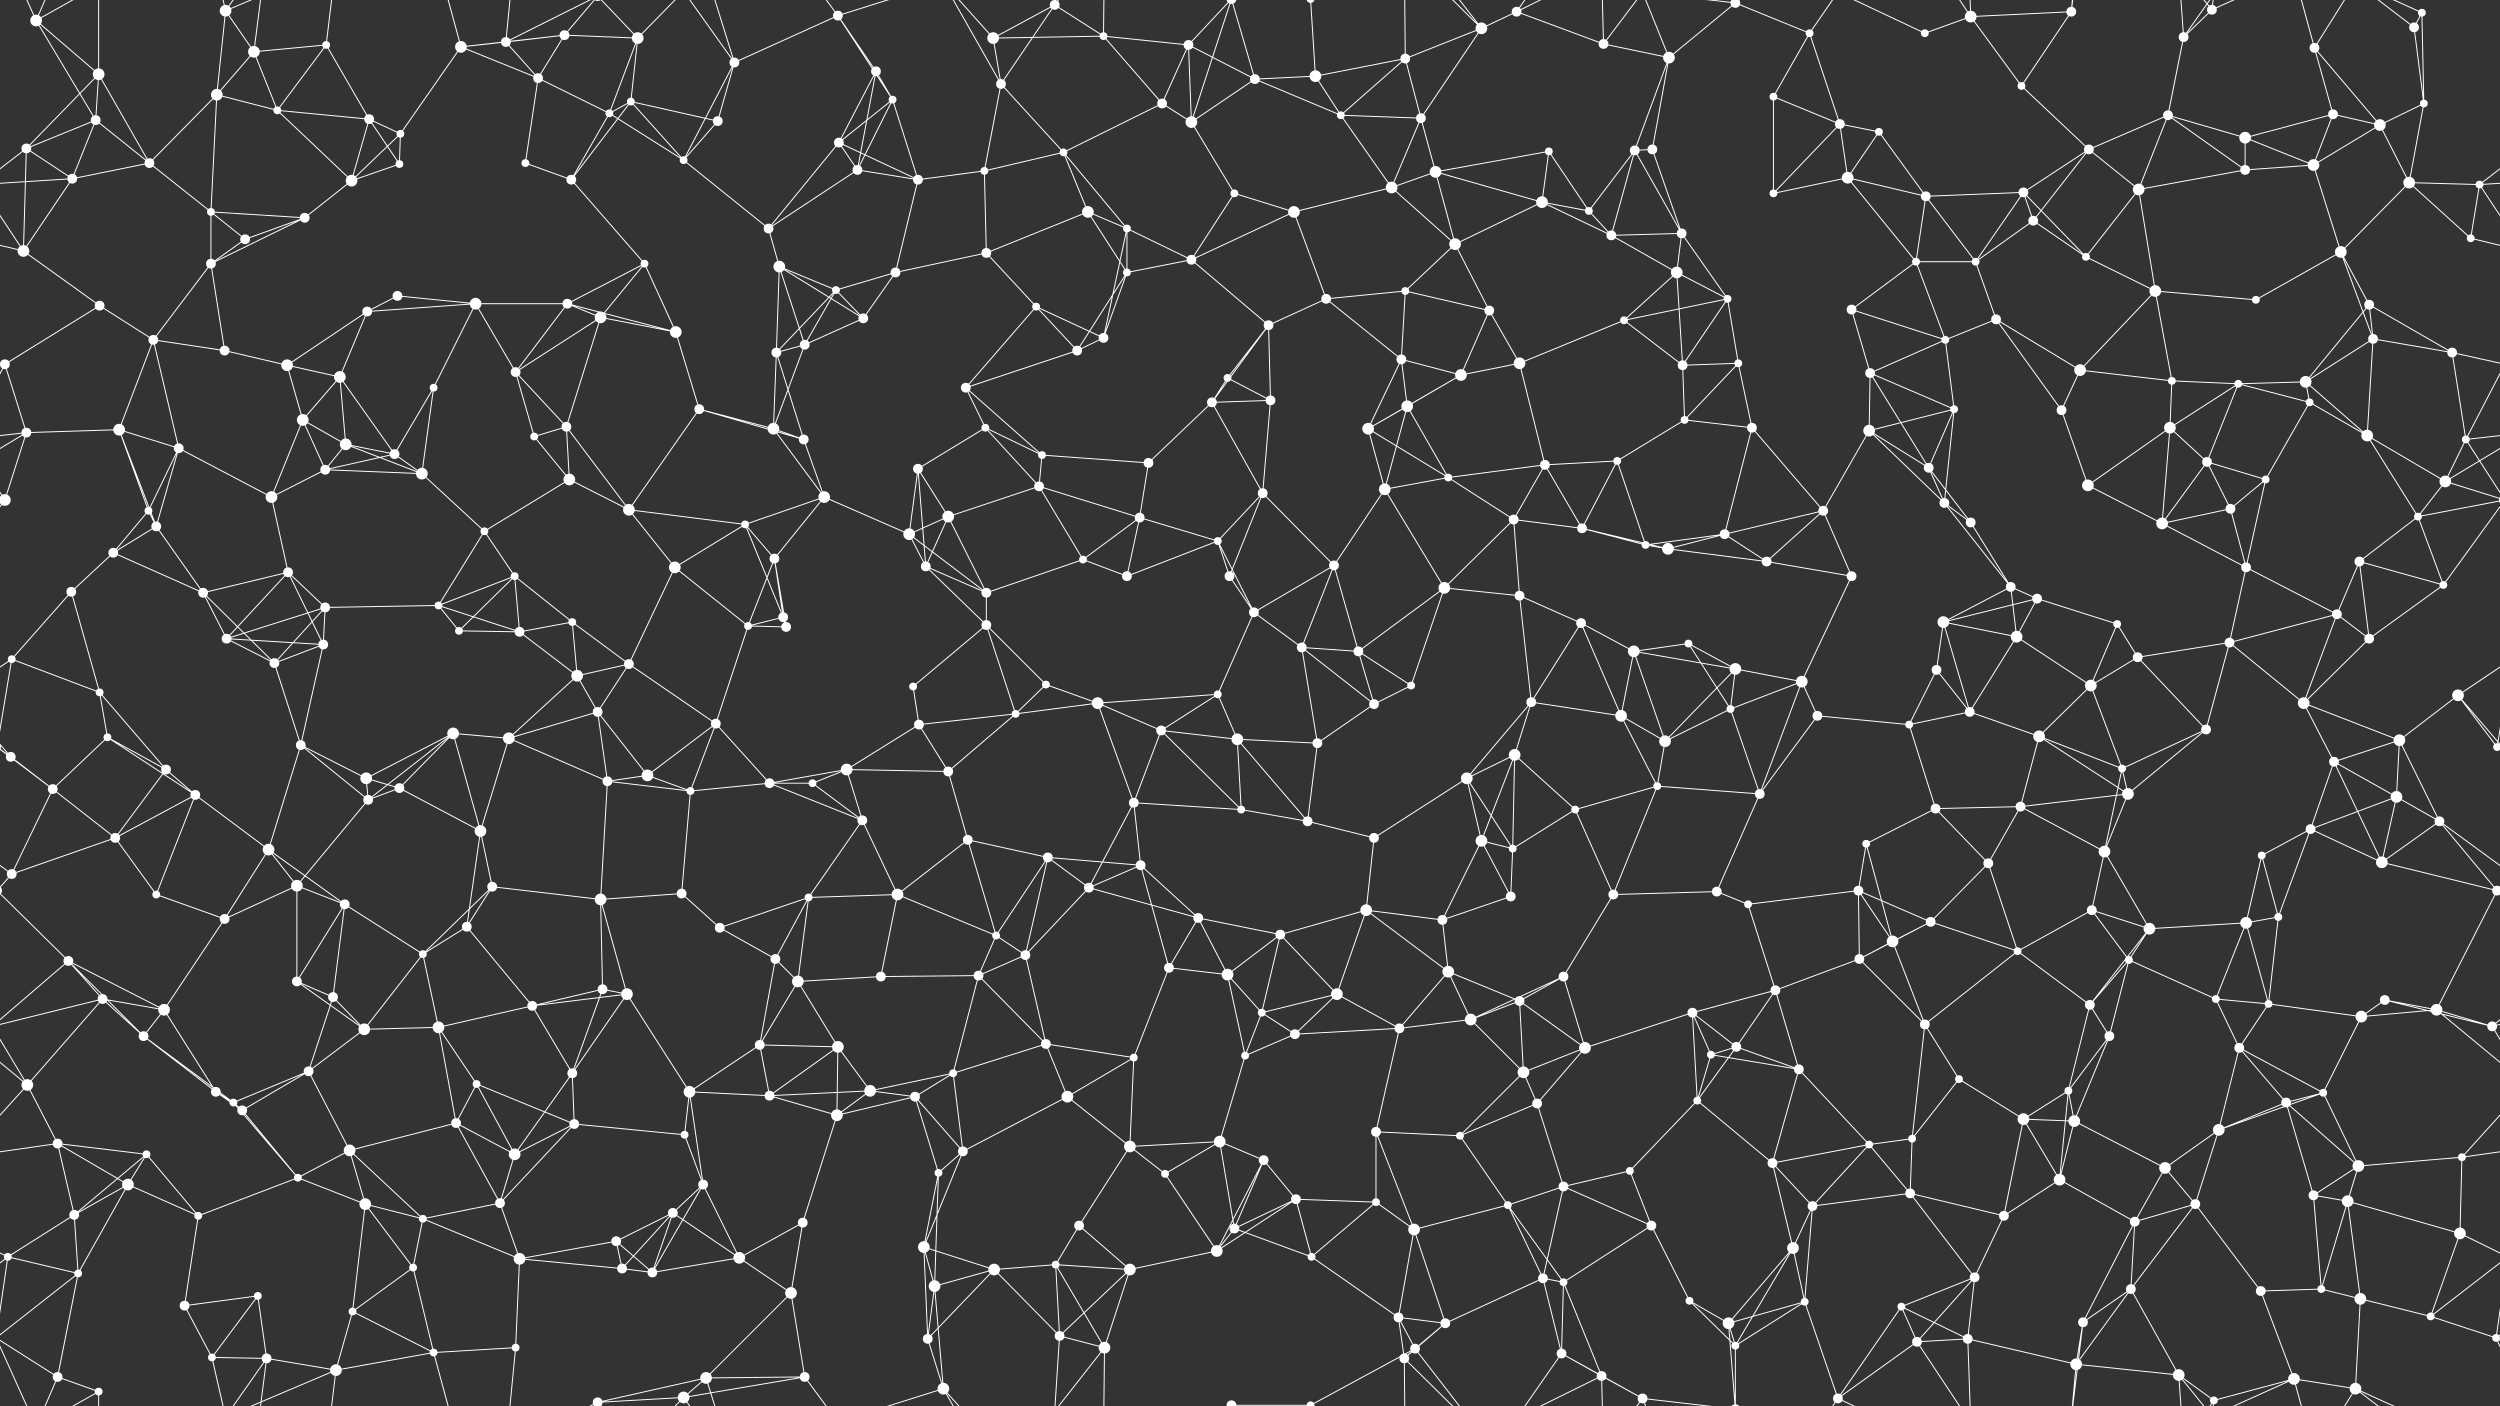 <svg xmlns="http://www.w3.org/2000/svg" width="2560" height="1440" fill="#fff"><rect width="100%" height="100%" fill="#333333" stroke="none"/><circle cx="37" cy="21" r="6"/><circle cx="101" cy="76" r="6"/><circle cx="231" cy="11" r="6"/><circle cx="260" cy="53" r="6"/><circle cx="334" cy="46" r="4"/><circle cx="472" cy="48" r="6"/><circle cx="518" cy="43" r="5"/><circle cx="578" cy="36" r="5"/><circle cx="653" cy="39" r="6"/><circle cx="752" cy="64" r="5"/><circle cx="858" cy="16" r="5"/><circle cx="897" cy="73" r="5"/><circle cx="1017" cy="39" r="6"/><circle cx="1080" cy="5" r="5"/><circle cx="1130" cy="37" r="4"/><circle cx="1217" cy="46" r="5"/><circle cx="1347" cy="78" r="6"/><circle cx="1439" cy="60" r="5"/><circle cx="1517" cy="29" r="6"/><circle cx="1553" cy="12" r="5"/><circle cx="1642" cy="45" r="5"/><circle cx="1709" cy="59" r="6"/><circle cx="1777" cy="3" r="5"/><circle cx="1777" cy="1443" r="5"/><circle cx="1853" cy="34" r="4"/><circle cx="1971" cy="34" r="4"/><circle cx="2018" cy="17" r="6"/><circle cx="2121" cy="12" r="5"/><circle cx="2236" cy="38" r="5"/><circle cx="2265" cy="10" r="5"/><circle cx="2370" cy="49" r="5"/><circle cx="2472" cy="28" r="5"/><circle cx="2480" cy="13" r="4"/><circle cx="27" cy="152" r="5"/><circle cx="98" cy="123" r="5"/><circle cx="222" cy="97" r="6"/><circle cx="284" cy="113" r="4"/><circle cx="378" cy="122" r="5"/><circle cx="410" cy="137" r="4"/><circle cx="551" cy="80" r="5"/><circle cx="624" cy="116" r="4"/><circle cx="646" cy="104" r="4"/><circle cx="735" cy="124" r="5"/><circle cx="859" cy="146" r="5"/><circle cx="914" cy="102" r="4"/><circle cx="1025" cy="86" r="5"/><circle cx="1089" cy="156" r="4"/><circle cx="1190" cy="106" r="5"/><circle cx="1220" cy="125" r="6"/><circle cx="1285" cy="81" r="5"/><circle cx="1373" cy="118" r="4"/><circle cx="1455" cy="121" r="5"/><circle cx="1586" cy="155" r="4"/><circle cx="1674" cy="154" r="5"/><circle cx="1692" cy="153" r="5"/><circle cx="1816" cy="99" r="4"/><circle cx="1884" cy="127" r="5"/><circle cx="1924" cy="135" r="4"/><circle cx="2070" cy="88" r="4"/><circle cx="2139" cy="153" r="5"/><circle cx="2220" cy="118" r="5"/><circle cx="2299" cy="141" r="6"/><circle cx="2389" cy="117" r="5"/><circle cx="2437" cy="128" r="6"/><circle cx="2482" cy="106" r="4"/><circle cx="74" cy="183" r="5"/><circle cx="153" cy="167" r="5"/><circle cx="216" cy="217" r="4"/><circle cx="312" cy="223" r="5"/><circle cx="360" cy="185" r="6"/><circle cx="409" cy="168" r="4"/><circle cx="538" cy="167" r="4"/><circle cx="585" cy="184" r="5"/><circle cx="700" cy="164" r="4"/><circle cx="787" cy="234" r="5"/><circle cx="878" cy="174" r="5"/><circle cx="940" cy="184" r="5"/><circle cx="1008" cy="175" r="4"/><circle cx="1114" cy="217" r="6"/><circle cx="1154" cy="234" r="4"/><circle cx="1264" cy="198" r="4"/><circle cx="1325" cy="217" r="6"/><circle cx="1425" cy="192" r="6"/><circle cx="1470" cy="176" r="6"/><circle cx="1579" cy="207" r="6"/><circle cx="1627" cy="216" r="4"/><circle cx="1722" cy="239" r="5"/><circle cx="1816" cy="198" r="4"/><circle cx="1892" cy="182" r="6"/><circle cx="1972" cy="201" r="5"/><circle cx="2072" cy="197" r="5"/><circle cx="2082" cy="226" r="5"/><circle cx="2190" cy="194" r="6"/><circle cx="2299" cy="174" r="5"/><circle cx="2369" cy="169" r="6"/><circle cx="2467" cy="187" r="6"/><circle cx="2539" cy="189" r="4"/><circle cx="24" cy="257" r="6"/><circle cx="102" cy="313" r="5"/><circle cx="216" cy="270" r="5"/><circle cx="251" cy="245" r="5"/><circle cx="376" cy="319" r="5"/><circle cx="407" cy="303" r="5"/><circle cx="487" cy="311" r="6"/><circle cx="581" cy="311" r="5"/><circle cx="660" cy="270" r="4"/><circle cx="798" cy="273" r="6"/><circle cx="856" cy="297" r="4"/><circle cx="917" cy="279" r="5"/><circle cx="1010" cy="259" r="5"/><circle cx="1061" cy="314" r="4"/><circle cx="1154" cy="279" r="4"/><circle cx="1220" cy="266" r="5"/><circle cx="1358" cy="306" r="5"/><circle cx="1439" cy="298" r="4"/><circle cx="1490" cy="250" r="6"/><circle cx="1525" cy="318" r="5"/><circle cx="1650" cy="241" r="5"/><circle cx="1717" cy="279" r="6"/><circle cx="1769" cy="306" r="4"/><circle cx="1896" cy="317" r="5"/><circle cx="1962" cy="268" r="4"/><circle cx="2023" cy="268" r="4"/><circle cx="2136" cy="263" r="4"/><circle cx="2207" cy="298" r="6"/><circle cx="2310" cy="307" r="4"/><circle cx="2397" cy="258" r="6"/><circle cx="2426" cy="312" r="5"/><circle cx="2530" cy="244" r="4"/><circle cx="5" cy="373" r="5"/><circle cx="157" cy="348" r="5"/><circle cx="230" cy="359" r="5"/><circle cx="294" cy="374" r="6"/><circle cx="348" cy="386" r="6"/><circle cx="444" cy="397" r="4"/><circle cx="528" cy="381" r="5"/><circle cx="615" cy="325" r="6"/><circle cx="692" cy="340" r="6"/><circle cx="795" cy="361" r="5"/><circle cx="824" cy="353" r="5"/><circle cx="884" cy="326" r="5"/><circle cx="989" cy="397" r="5"/><circle cx="1103" cy="359" r="5"/><circle cx="1130" cy="346" r="5"/><circle cx="1257" cy="387" r="4"/><circle cx="1299" cy="333" r="5"/><circle cx="1435" cy="368" r="5"/><circle cx="1496" cy="384" r="6"/><circle cx="1556" cy="372" r="6"/><circle cx="1663" cy="328" r="4"/><circle cx="1723" cy="374" r="5"/><circle cx="1780" cy="372" r="4"/><circle cx="1915" cy="382" r="5"/><circle cx="1992" cy="348" r="4"/><circle cx="2044" cy="327" r="5"/><circle cx="2130" cy="379" r="6"/><circle cx="2224" cy="390" r="4"/><circle cx="2292" cy="393" r="4"/><circle cx="2361" cy="391" r="6"/><circle cx="2430" cy="347" r="5"/><circle cx="2511" cy="361" r="5"/><circle cx="27" cy="443" r="5"/><circle cx="122" cy="440" r="6"/><circle cx="183" cy="459" r="5"/><circle cx="310" cy="430" r="6"/><circle cx="354" cy="455" r="6"/><circle cx="404" cy="465" r="5"/><circle cx="547" cy="447" r="4"/><circle cx="580" cy="437" r="5"/><circle cx="716" cy="419" r="5"/><circle cx="792" cy="439" r="6"/><circle cx="823" cy="450" r="5"/><circle cx="940" cy="480" r="5"/><circle cx="1009" cy="438" r="4"/><circle cx="1067" cy="466" r="4"/><circle cx="1176" cy="474" r="5"/><circle cx="1241" cy="412" r="5"/><circle cx="1301" cy="410" r="5"/><circle cx="1401" cy="439" r="6"/><circle cx="1441" cy="416" r="6"/><circle cx="1582" cy="476" r="5"/><circle cx="1656" cy="472" r="4"/><circle cx="1725" cy="430" r="4"/><circle cx="1794" cy="438" r="5"/><circle cx="1914" cy="441" r="6"/><circle cx="1975" cy="479" r="5"/><circle cx="2001" cy="419" r="4"/><circle cx="2111" cy="420" r="5"/><circle cx="2222" cy="438" r="6"/><circle cx="2260" cy="473" r="5"/><circle cx="2365" cy="412" r="4"/><circle cx="2424" cy="446" r="6"/><circle cx="2525" cy="450" r="4"/><circle cx="5" cy="512" r="6"/><circle cx="2565" cy="512" r="6"/><circle cx="152" cy="523" r="4"/><circle cx="160" cy="539" r="5"/><circle cx="278" cy="509" r="6"/><circle cx="333" cy="481" r="5"/><circle cx="432" cy="485" r="6"/><circle cx="496" cy="544" r="4"/><circle cx="583" cy="491" r="6"/><circle cx="644" cy="522" r="6"/><circle cx="763" cy="537" r="4"/><circle cx="844" cy="509" r="6"/><circle cx="931" cy="547" r="6"/><circle cx="971" cy="529" r="6"/><circle cx="1064" cy="498" r="5"/><circle cx="1167" cy="530" r="5"/><circle cx="1247" cy="554" r="4"/><circle cx="1293" cy="505" r="5"/><circle cx="1418" cy="501" r="6"/><circle cx="1483" cy="489" r="4"/><circle cx="1550" cy="532" r="5"/><circle cx="1620" cy="541" r="5"/><circle cx="1685" cy="558" r="4"/><circle cx="1766" cy="547" r="5"/><circle cx="1867" cy="523" r="5"/><circle cx="1991" cy="515" r="5"/><circle cx="2018" cy="535" r="5"/><circle cx="2138" cy="497" r="6"/><circle cx="2214" cy="536" r="6"/><circle cx="2284" cy="521" r="5"/><circle cx="2320" cy="491" r="4"/><circle cx="2476" cy="529" r="4"/><circle cx="2504" cy="493" r="6"/><circle cx="73" cy="606" r="5"/><circle cx="116" cy="566" r="5"/><circle cx="208" cy="607" r="5"/><circle cx="295" cy="586" r="5"/><circle cx="333" cy="622" r="5"/><circle cx="449" cy="620" r="4"/><circle cx="527" cy="590" r="4"/><circle cx="586" cy="637" r="4"/><circle cx="691" cy="581" r="6"/><circle cx="793" cy="572" r="5"/><circle cx="802" cy="632" r="5"/><circle cx="948" cy="580" r="5"/><circle cx="1010" cy="607" r="5"/><circle cx="1109" cy="573" r="4"/><circle cx="1154" cy="590" r="5"/><circle cx="1259" cy="590" r="5"/><circle cx="1284" cy="627" r="5"/><circle cx="1366" cy="579" r="5"/><circle cx="1479" cy="602" r="6"/><circle cx="1556" cy="610" r="5"/><circle cx="1619" cy="638" r="5"/><circle cx="1708" cy="562" r="6"/><circle cx="1809" cy="575" r="5"/><circle cx="1896" cy="590" r="5"/><circle cx="1990" cy="637" r="6"/><circle cx="2059" cy="601" r="5"/><circle cx="2086" cy="613" r="5"/><circle cx="2168" cy="639" r="4"/><circle cx="2300" cy="581" r="5"/><circle cx="2393" cy="629" r="5"/><circle cx="2416" cy="575" r="5"/><circle cx="2502" cy="599" r="4"/><circle cx="12" cy="675" r="4"/><circle cx="102" cy="709" r="4"/><circle cx="232" cy="654" r="5"/><circle cx="281" cy="679" r="5"/><circle cx="331" cy="660" r="5"/><circle cx="470" cy="646" r="4"/><circle cx="532" cy="647" r="5"/><circle cx="591" cy="692" r="6"/><circle cx="644" cy="680" r="5"/><circle cx="766" cy="641" r="4"/><circle cx="805" cy="642" r="5"/><circle cx="935" cy="703" r="4"/><circle cx="1010" cy="640" r="5"/><circle cx="1071" cy="701" r="4"/><circle cx="1124" cy="720" r="6"/><circle cx="1247" cy="711" r="4"/><circle cx="1333" cy="663" r="5"/><circle cx="1391" cy="667" r="5"/><circle cx="1445" cy="702" r="4"/><circle cx="1568" cy="719" r="5"/><circle cx="1673" cy="667" r="6"/><circle cx="1729" cy="659" r="4"/><circle cx="1777" cy="685" r="6"/><circle cx="1845" cy="698" r="6"/><circle cx="1983" cy="686" r="5"/><circle cx="2065" cy="652" r="6"/><circle cx="2141" cy="702" r="6"/><circle cx="2189" cy="673" r="5"/><circle cx="2283" cy="658" r="5"/><circle cx="2359" cy="720" r="6"/><circle cx="2426" cy="654" r="5"/><circle cx="2517" cy="712" r="6"/><circle cx="11" cy="775" r="5"/><circle cx="110" cy="755" r="4"/><circle cx="170" cy="788" r="5"/><circle cx="308" cy="763" r="5"/><circle cx="375" cy="797" r="6"/><circle cx="464" cy="751" r="6"/><circle cx="521" cy="756" r="6"/><circle cx="612" cy="729" r="5"/><circle cx="663" cy="794" r="6"/><circle cx="733" cy="741" r="5"/><circle cx="867" cy="788" r="6"/><circle cx="941" cy="742" r="5"/><circle cx="971" cy="790" r="5"/><circle cx="1040" cy="731" r="4"/><circle cx="1189" cy="748" r="5"/><circle cx="1267" cy="757" r="6"/><circle cx="1349" cy="761" r="5"/><circle cx="1407" cy="721" r="5"/><circle cx="1502" cy="797" r="6"/><circle cx="1551" cy="773" r="6"/><circle cx="1660" cy="733" r="6"/><circle cx="1705" cy="759" r="6"/><circle cx="1772" cy="726" r="4"/><circle cx="1861" cy="733" r="5"/><circle cx="1955" cy="742" r="4"/><circle cx="2017" cy="729" r="5"/><circle cx="2088" cy="754" r="6"/><circle cx="2173" cy="787" r="4"/><circle cx="2259" cy="747" r="5"/><circle cx="2390" cy="780" r="5"/><circle cx="2457" cy="758" r="6"/><circle cx="2557" cy="765" r="4"/><circle cx="-3" cy="765" r="4"/><circle cx="54" cy="808" r="5"/><circle cx="118" cy="858" r="5"/><circle cx="200" cy="814" r="5"/><circle cx="275" cy="870" r="6"/><circle cx="377" cy="819" r="5"/><circle cx="409" cy="807" r="5"/><circle cx="492" cy="851" r="6"/><circle cx="622" cy="800" r="5"/><circle cx="707" cy="810" r="4"/><circle cx="788" cy="802" r="5"/><circle cx="832" cy="802" r="4"/><circle cx="883" cy="840" r="5"/><circle cx="991" cy="860" r="5"/><circle cx="1073" cy="878" r="5"/><circle cx="1161" cy="822" r="5"/><circle cx="1271" cy="829" r="4"/><circle cx="1339" cy="841" r="5"/><circle cx="1407" cy="858" r="5"/><circle cx="1517" cy="861" r="6"/><circle cx="1549" cy="869" r="4"/><circle cx="1613" cy="829" r="4"/><circle cx="1697" cy="805" r="4"/><circle cx="1802" cy="813" r="5"/><circle cx="1911" cy="864" r="4"/><circle cx="1982" cy="828" r="5"/><circle cx="2069" cy="826" r="5"/><circle cx="2155" cy="872" r="6"/><circle cx="2179" cy="813" r="6"/><circle cx="2316" cy="876" r="4"/><circle cx="2366" cy="849" r="5"/><circle cx="2454" cy="816" r="6"/><circle cx="2498" cy="841" r="5"/><circle cx="12" cy="895" r="5"/><circle cx="160" cy="916" r="4"/><circle cx="230" cy="941" r="5"/><circle cx="304" cy="907" r="6"/><circle cx="353" cy="926" r="5"/><circle cx="478" cy="949" r="5"/><circle cx="504" cy="908" r="5"/><circle cx="615" cy="921" r="6"/><circle cx="698" cy="915" r="5"/><circle cx="737" cy="950" r="5"/><circle cx="828" cy="919" r="4"/><circle cx="919" cy="916" r="6"/><circle cx="1020" cy="958" r="4"/><circle cx="1115" cy="909" r="5"/><circle cx="1168" cy="886" r="5"/><circle cx="1227" cy="940" r="5"/><circle cx="1311" cy="957" r="5"/><circle cx="1399" cy="932" r="6"/><circle cx="1477" cy="942" r="5"/><circle cx="1547" cy="918" r="5"/><circle cx="1652" cy="916" r="5"/><circle cx="1758" cy="913" r="5"/><circle cx="1790" cy="926" r="4"/><circle cx="1903" cy="912" r="5"/><circle cx="1977" cy="944" r="5"/><circle cx="2036" cy="884" r="5"/><circle cx="2142" cy="932" r="5"/><circle cx="2201" cy="951" r="6"/><circle cx="2300" cy="945" r="6"/><circle cx="2333" cy="939" r="4"/><circle cx="2439" cy="883" r="6"/><circle cx="2557" cy="912" r="5"/><circle cx="-3" cy="912" r="5"/><circle cx="70" cy="984" r="5"/><circle cx="105" cy="1023" r="5"/><circle cx="168" cy="1034" r="6"/><circle cx="304" cy="1005" r="5"/><circle cx="341" cy="1021" r="5"/><circle cx="433" cy="977" r="4"/><circle cx="545" cy="1030" r="5"/><circle cx="617" cy="1013" r="5"/><circle cx="642" cy="1018" r="6"/><circle cx="794" cy="982" r="5"/><circle cx="817" cy="1005" r="6"/><circle cx="902" cy="1000" r="5"/><circle cx="1002" cy="999" r="5"/><circle cx="1050" cy="978" r="5"/><circle cx="1197" cy="991" r="5"/><circle cx="1257" cy="998" r="6"/><circle cx="1292" cy="1037" r="4"/><circle cx="1369" cy="1018" r="6"/><circle cx="1483" cy="995" r="6"/><circle cx="1556" cy="1025" r="5"/><circle cx="1601" cy="1000" r="5"/><circle cx="1733" cy="1037" r="5"/><circle cx="1818" cy="1014" r="5"/><circle cx="1904" cy="982" r="5"/><circle cx="1938" cy="964" r="6"/><circle cx="2066" cy="974" r="4"/><circle cx="2140" cy="1029" r="5"/><circle cx="2180" cy="983" r="4"/><circle cx="2269" cy="1023" r="4"/><circle cx="2323" cy="1028" r="4"/><circle cx="2442" cy="1024" r="5"/><circle cx="2495" cy="1034" r="6"/><circle cx="28" cy="1111" r="6"/><circle cx="147" cy="1061" r="5"/><circle cx="221" cy="1118" r="5"/><circle cx="316" cy="1097" r="5"/><circle cx="373" cy="1054" r="6"/><circle cx="449" cy="1052" r="6"/><circle cx="488" cy="1110" r="4"/><circle cx="586" cy="1099" r="5"/><circle cx="706" cy="1118" r="6"/><circle cx="778" cy="1070" r="5"/><circle cx="858" cy="1072" r="6"/><circle cx="891" cy="1117" r="6"/><circle cx="976" cy="1099" r="4"/><circle cx="1071" cy="1069" r="5"/><circle cx="1161" cy="1083" r="4"/><circle cx="1275" cy="1081" r="4"/><circle cx="1326" cy="1059" r="5"/><circle cx="1433" cy="1053" r="5"/><circle cx="1506" cy="1044" r="6"/><circle cx="1560" cy="1098" r="6"/><circle cx="1623" cy="1073" r="6"/><circle cx="1752" cy="1080" r="4"/><circle cx="1778" cy="1072" r="5"/><circle cx="1842" cy="1095" r="5"/><circle cx="1971" cy="1049" r="5"/><circle cx="2006" cy="1105" r="4"/><circle cx="2118" cy="1117" r="4"/><circle cx="2160" cy="1061" r="5"/><circle cx="2293" cy="1073" r="5"/><circle cx="2379" cy="1119" r="4"/><circle cx="2418" cy="1041" r="6"/><circle cx="2552" cy="1051" r="5"/><circle cx="59" cy="1171" r="5"/><circle cx="150" cy="1182" r="4"/><circle cx="239" cy="1129" r="4"/><circle cx="248" cy="1137" r="5"/><circle cx="358" cy="1178" r="6"/><circle cx="467" cy="1150" r="5"/><circle cx="527" cy="1182" r="6"/><circle cx="588" cy="1151" r="5"/><circle cx="701" cy="1162" r="4"/><circle cx="788" cy="1122" r="5"/><circle cx="857" cy="1142" r="6"/><circle cx="937" cy="1123" r="5"/><circle cx="986" cy="1179" r="5"/><circle cx="1093" cy="1123" r="6"/><circle cx="1157" cy="1174" r="6"/><circle cx="1249" cy="1169" r="6"/><circle cx="1294" cy="1188" r="5"/><circle cx="1409" cy="1159" r="5"/><circle cx="1495" cy="1163" r="4"/><circle cx="1574" cy="1130" r="5"/><circle cx="1669" cy="1199" r="4"/><circle cx="1738" cy="1127" r="4"/><circle cx="1815" cy="1191" r="5"/><circle cx="1914" cy="1172" r="4"/><circle cx="1958" cy="1166" r="4"/><circle cx="2072" cy="1146" r="6"/><circle cx="2124" cy="1148" r="6"/><circle cx="2217" cy="1196" r="6"/><circle cx="2272" cy="1157" r="6"/><circle cx="2341" cy="1129" r="5"/><circle cx="2415" cy="1194" r="6"/><circle cx="2521" cy="1185" r="4"/><circle cx="76" cy="1244" r="5"/><circle cx="131" cy="1213" r="6"/><circle cx="203" cy="1245" r="4"/><circle cx="305" cy="1206" r="4"/><circle cx="374" cy="1233" r="6"/><circle cx="433" cy="1248" r="4"/><circle cx="512" cy="1232" r="5"/><circle cx="631" cy="1271" r="5"/><circle cx="689" cy="1242" r="5"/><circle cx="720" cy="1213" r="5"/><circle cx="822" cy="1252" r="5"/><circle cx="946" cy="1277" r="6"/><circle cx="961" cy="1201" r="4"/><circle cx="1105" cy="1255" r="5"/><circle cx="1193" cy="1202" r="4"/><circle cx="1264" cy="1258" r="5"/><circle cx="1327" cy="1228" r="5"/><circle cx="1409" cy="1231" r="4"/><circle cx="1448" cy="1259" r="6"/><circle cx="1544" cy="1234" r="4"/><circle cx="1601" cy="1215" r="5"/><circle cx="1691" cy="1255" r="5"/><circle cx="1836" cy="1278" r="6"/><circle cx="1856" cy="1235" r="5"/><circle cx="1956" cy="1222" r="5"/><circle cx="2052" cy="1245" r="5"/><circle cx="2109" cy="1208" r="6"/><circle cx="2186" cy="1251" r="5"/><circle cx="2248" cy="1233" r="5"/><circle cx="2369" cy="1224" r="5"/><circle cx="2404" cy="1230" r="6"/><circle cx="2519" cy="1263" r="6"/><circle cx="8" cy="1287" r="4"/><circle cx="80" cy="1304" r="4"/><circle cx="189" cy="1337" r="5"/><circle cx="264" cy="1327" r="4"/><circle cx="361" cy="1343" r="4"/><circle cx="423" cy="1298" r="4"/><circle cx="532" cy="1289" r="6"/><circle cx="637" cy="1299" r="5"/><circle cx="668" cy="1303" r="5"/><circle cx="757" cy="1288" r="6"/><circle cx="810" cy="1324" r="6"/><circle cx="957" cy="1317" r="6"/><circle cx="1018" cy="1300" r="6"/><circle cx="1081" cy="1295" r="4"/><circle cx="1157" cy="1300" r="6"/><circle cx="1246" cy="1281" r="6"/><circle cx="1343" cy="1287" r="4"/><circle cx="1432" cy="1349" r="5"/><circle cx="1480" cy="1355" r="5"/><circle cx="1580" cy="1309" r="5"/><circle cx="1601" cy="1313" r="4"/><circle cx="1730" cy="1332" r="4"/><circle cx="1770" cy="1355" r="6"/><circle cx="1848" cy="1333" r="4"/><circle cx="1947" cy="1338" r="4"/><circle cx="2022" cy="1308" r="5"/><circle cx="2133" cy="1354" r="5"/><circle cx="2182" cy="1320" r="5"/><circle cx="2315" cy="1322" r="5"/><circle cx="2377" cy="1320" r="4"/><circle cx="2417" cy="1330" r="6"/><circle cx="2489" cy="1348" r="4"/><circle cx="59" cy="1410" r="5"/><circle cx="101" cy="1425" r="4"/><circle cx="217" cy="1390" r="4"/><circle cx="273" cy="1391" r="5"/><circle cx="344" cy="1403" r="6"/><circle cx="444" cy="1385" r="4"/><circle cx="528" cy="1380" r="4"/><circle cx="612" cy="1436" r="5"/><circle cx="612" cy="-4" r="5"/><circle cx="700" cy="1431" r="6"/><circle cx="723" cy="1411" r="6"/><circle cx="824" cy="1410" r="5"/><circle cx="950" cy="1371" r="5"/><circle cx="966" cy="1422" r="6"/><circle cx="1085" cy="1368" r="5"/><circle cx="1131" cy="1380" r="6"/><circle cx="1261" cy="1439" r="5"/><circle cx="1261" cy="-1" r="5"/><circle cx="1342" cy="1439" r="4"/><circle cx="1342" cy="-1" r="4"/><circle cx="1438" cy="1391" r="5"/><circle cx="1449" cy="1381" r="5"/><circle cx="1599" cy="1386" r="5"/><circle cx="1640" cy="1409" r="5"/><circle cx="1682" cy="1432" r="5"/><circle cx="1777" cy="1378" r="4"/><circle cx="1882" cy="1432" r="5"/><circle cx="1963" cy="1374" r="5"/><circle cx="2015" cy="1371" r="5"/><circle cx="2126" cy="1397" r="6"/><circle cx="2231" cy="1408" r="6"/><circle cx="2267" cy="1434" r="4"/><circle cx="2349" cy="1412" r="6"/><circle cx="2412" cy="1422" r="6"/><circle cx="2556" cy="1370" r="4"/><circle cx="-4" cy="1370" r="4"/><path stroke="#fff" d="M37 21L101 76M37 21L98 123M37 21L59 -30M37 21L101 -15M37 21L-4 -70M2597 21L2556 -70M37 1461L59 1410M37 1461L101 1425M37 1461L-4 1370M2597 1461L2556 1370M101 76L27 152M101 76L98 123M101 76L153 167M101 76L101 -15M101 1516L101 1425M231 11L260 53M231 11L222 97M231 11L217 -50M231 11L273 -49M231 11L344 -37M231 1451L217 1390M231 1451L273 1391M231 1451L344 1403M260 53L334 46M260 53L222 97M260 53L284 113M260 53L273 -49M260 1493L273 1391M334 46L284 113M334 46L378 122M334 46L344 -37M334 1486L344 1403M472 48L518 43M472 48L578 36M472 48L410 137M472 48L551 80M472 48L444 -55M472 1488L444 1385M518 43L578 36M518 43L551 80M518 43L528 -60M518 43L612 -4M518 1483L528 1380M518 1483L612 1436M578 36L653 39M578 36L551 80M578 36L612 -4M578 1476L612 1436M653 39L624 116M653 39L646 104M653 39L612 -4M653 39L700 -9M653 1479L612 1436M653 1479L700 1431M752 64L858 16M752 64L735 124M752 64L700 164M752 64L700 -9M752 64L723 -29M752 1504L700 1431M752 1504L723 1411M858 16L897 73M858 16L914 102M858 16L824 -30M858 16L966 -18M858 1456L824 1410M858 1456L966 1422M897 73L859 146M897 73L914 102M897 73L878 174M1017 39L1080 5M1017 39L1130 37M1017 39L1025 86M1017 39L966 -18M1017 1479L966 1422M1080 5L1130 37M1080 5L1025 86M1080 5L1085 -72M1080 5L1131 -60M1080 1445L1085 1368M1080 1445L1131 1380M1130 37L1217 46M1130 37L1190 106M1130 37L1131 -60M1130 1477L1131 1380M1217 46L1190 106M1217 46L1220 125M1217 46L1285 81M1217 46L1261 -1M1217 1486L1261 1439M1347 78L1439 60M1347 78L1285 81M1347 78L1373 118M1347 78L1342 -1M1347 1518L1342 1439M1439 60L1517 29M1439 60L1373 118M1439 60L1455 121M1439 60L1438 -49M1439 1500L1438 1391M1517 29L1553 12M1517 29L1455 121M1517 29L1438 -49M1517 29L1449 -59M1517 1469L1438 1391M1517 1469L1449 1381M1553 12L1642 45M1553 12L1599 -54M1553 12L1640 -31M1553 1452L1599 1386M1553 1452L1640 1409M1642 45L1709 59M1642 45L1640 -31M1642 45L1682 -8M1642 1485L1640 1409M1642 1485L1682 1432M1709 59L1777 3M1709 59L1674 154M1709 59L1692 153M1709 59L1682 -8M1709 1499L1682 1432M1777 3L1853 34M1777 3L1770 -85M1777 3L1682 -8M1777 3L1777 -62M1777 1443L1770 1355M1777 1443L1682 1432M1777 1443L1777 1378M1853 34L1816 99M1853 34L1884 127M1853 34L1882 -8M1853 1474L1882 1432M1971 34L2018 17M1971 34L1882 -8M1971 1474L1882 1432M2018 17L2121 12M2018 17L2070 88M2018 17L1963 -66M2018 17L2015 -69M2018 1457L1963 1374M2018 1457L2015 1371M2121 12L2070 88M2121 12L2133 -86M2121 12L2126 -43M2121 1452L2133 1354M2121 1452L2126 1397M2236 38L2265 10M2236 38L2220 118M2236 38L2231 -32M2236 38L2267 -6M2236 1478L2231 1408M2236 1478L2267 1434M2265 10L2231 -32M2265 10L2267 -6M2265 10L2349 -28M2265 1450L2231 1408M2265 1450L2267 1434M2265 1450L2349 1412M2370 49L2389 117M2370 49L2437 128M2370 49L2349 -28M2370 49L2412 -18M2370 1489L2349 1412M2370 1489L2412 1422M2472 28L2480 13M2472 28L2482 106M2472 28L2412 -18M2472 1468L2412 1422M2480 13L2482 106M2480 13L2412 -18M2480 1453L2412 1422M27 152L98 123M27 152L74 183M27 152L-21 189M27 152L24 257M2587 152L2539 189M98 123L74 183M98 123L153 167M222 97L284 113M222 97L153 167M222 97L216 217M284 113L378 122M284 113L360 185M378 122L410 137M378 122L360 185M378 122L409 168M410 137L360 185M410 137L409 168M551 80L624 116M551 80L538 167M624 116L646 104M624 116L585 184M624 116L700 164M646 104L735 124M646 104L585 184M646 104L700 164M735 124L700 164M859 146L914 102M859 146L787 234M859 146L878 174M859 146L940 184M914 102L878 174M914 102L940 184M1025 86L1089 156M1025 86L1008 175M1025 86L966 -18M1025 1526L966 1422M1089 156L1190 106M1089 156L1008 175M1089 156L1114 217M1089 156L1154 234M1190 106L1220 125M1220 125L1285 81M1220 125L1264 198M1220 125L1261 -1M1220 1565L1261 1439M1285 81L1373 118M1285 81L1261 -1M1285 1521L1261 1439M1373 118L1455 121M1373 118L1425 192M1455 121L1425 192M1455 121L1470 176M1586 155L1470 176M1586 155L1579 207M1586 155L1627 216M1674 154L1692 153M1674 154L1627 216M1674 154L1722 239M1674 154L1650 241M1692 153L1722 239M1816 99L1884 127M1816 99L1816 198M1884 127L1924 135M1884 127L1816 198M1884 127L1892 182M1924 135L1892 182M1924 135L1972 201M2070 88L2139 153M2139 153L2220 118M2139 153L2072 197M2139 153L2082 226M2139 153L2190 194M2220 118L2299 141M2220 118L2190 194M2220 118L2299 174M2299 141L2389 117M2299 141L2299 174M2299 141L2369 169M2389 117L2437 128M2389 117L2369 169M2437 128L2482 106M2437 128L2369 169M2437 128L2467 187M2482 106L2467 187M74 183L153 167M74 183L-21 189M74 183L24 257M2634 183L2539 189M153 167L216 217M216 217L312 223M216 217L216 270M216 217L251 245M312 223L360 185M312 223L216 270M312 223L251 245M360 185L409 168M538 167L585 184M585 184L660 270M700 164L787 234M787 234L878 174M787 234L798 273M878 174L940 184M940 184L1008 175M940 184L917 279M1008 175L1010 259M1114 217L1154 234M1114 217L1010 259M1114 217L1154 279M1154 234L1154 279M1154 234L1220 266M1154 234L1130 346M1264 198L1325 217M1264 198L1220 266M1325 217L1425 192M1325 217L1220 266M1325 217L1358 306M1425 192L1470 176M1425 192L1490 250M1470 176L1579 207M1470 176L1490 250M1579 207L1627 216M1579 207L1490 250M1579 207L1650 241M1627 216L1650 241M1722 239L1650 241M1722 239L1717 279M1722 239L1769 306M1816 198L1892 182M1892 182L1972 201M1892 182L1962 268M1972 201L2072 197M1972 201L1962 268M1972 201L2023 268M2072 197L2082 226M2072 197L2023 268M2072 197L2136 263M2082 226L2023 268M2082 226L2136 263M2190 194L2299 174M2190 194L2136 263M2190 194L2207 298M2299 174L2369 169M2369 169L2397 258M2467 187L2539 189M2467 187L2397 258M2467 187L2530 244M2539 189L2584 257M2539 189L2530 244M-21 189L24 257M24 257L102 313M24 257L-30 244M2584 257L2530 244M102 313L5 373M102 313L157 348M216 270L251 245M216 270L157 348M216 270L230 359M376 319L407 303M376 319L487 311M376 319L294 374M376 319L348 386M407 303L487 311M487 311L581 311M487 311L444 397M487 311L528 381M581 311L660 270M581 311L528 381M581 311L615 325M581 311L692 340M660 270L615 325M660 270L692 340M798 273L856 297M798 273L795 361M798 273L824 353M798 273L884 326M856 297L917 279M856 297L795 361M856 297L824 353M856 297L884 326M917 279L1010 259M917 279L884 326M1010 259L1061 314M1061 314L989 397M1061 314L1103 359M1061 314L1130 346M1154 279L1220 266M1154 279L1103 359M1154 279L1130 346M1220 266L1299 333M1358 306L1439 298M1358 306L1299 333M1358 306L1435 368M1439 298L1490 250M1439 298L1525 318M1439 298L1435 368M1490 250L1525 318M1525 318L1496 384M1525 318L1556 372M1650 241L1717 279M1717 279L1769 306M1717 279L1663 328M1717 279L1723 374M1769 306L1663 328M1769 306L1723 374M1769 306L1780 372M1896 317L1962 268M1896 317L1915 382M1896 317L1992 348M1962 268L2023 268M1962 268L1992 348M2023 268L2044 327M2136 263L2207 298M2207 298L2310 307M2207 298L2130 379M2207 298L2224 390M2310 307L2397 258M2397 258L2426 312M2397 258L2430 347M2426 312L2361 391M2426 312L2430 347M2426 312L2511 361M5 373L-49 361M5 373L27 443M5 373L-35 450M2565 373L2511 361M2565 373L2525 450M157 348L230 359M157 348L122 440M157 348L183 459M230 359L294 374M294 374L348 386M294 374L310 430M348 386L310 430M348 386L354 455M348 386L404 465M444 397L404 465M444 397L432 485M528 381L615 325M528 381L547 447M528 381L580 437M615 325L692 340M615 325L580 437M692 340L716 419M795 361L824 353M795 361L792 439M795 361L823 450M824 353L884 326M824 353L792 439M989 397L1103 359M989 397L1009 438M989 397L1067 466M1103 359L1130 346M1257 387L1299 333M1257 387L1241 412M1257 387L1301 410M1299 333L1241 412M1299 333L1301 410M1435 368L1496 384M1435 368L1401 439M1435 368L1441 416M1496 384L1556 372M1496 384L1401 439M1496 384L1441 416M1556 372L1663 328M1556 372L1582 476M1663 328L1723 374M1723 374L1780 372M1723 374L1725 430M1780 372L1725 430M1780 372L1794 438M1915 382L1992 348M1915 382L1914 441M1915 382L1975 479M1915 382L2001 419M1992 348L2044 327M1992 348L2001 419M2044 327L2130 379M2044 327L2111 420M2130 379L2224 390M2130 379L2111 420M2224 390L2292 393M2224 390L2222 438M2292 393L2361 391M2292 393L2222 438M2292 393L2260 473M2292 393L2365 412M2361 391L2430 347M2361 391L2365 412M2361 391L2424 446M2430 347L2511 361M2430 347L2424 446M2511 361L2525 450M27 443L122 440M27 443L-35 450M27 443L5 512M27 443L-56 493M2587 443L2525 450M2587 443L2504 493M122 440L183 459M122 440L152 523M122 440L160 539M183 459L152 523M183 459L160 539M183 459L278 509M310 430L354 455M310 430L278 509M310 430L333 481M354 455L404 465M354 455L333 481M354 455L432 485M404 465L333 481M404 465L432 485M547 447L580 437M547 447L583 491M580 437L583 491M580 437L644 522M716 419L792 439M716 419L823 450M716 419L644 522M792 439L823 450M792 439L844 509M823 450L844 509M940 480L1009 438M940 480L931 547M940 480L971 529M940 480L948 580M1009 438L1067 466M1009 438L1064 498M1067 466L1176 474M1067 466L1064 498M1176 474L1241 412M1176 474L1167 530M1241 412L1301 410M1241 412L1293 505M1301 410L1293 505M1401 439L1441 416M1401 439L1418 501M1401 439L1483 489M1441 416L1418 501M1441 416L1483 489M1582 476L1656 472M1582 476L1483 489M1582 476L1550 532M1582 476L1620 541M1656 472L1725 430M1656 472L1620 541M1656 472L1685 558M1725 430L1794 438M1794 438L1766 547M1794 438L1867 523M1914 441L1975 479M1914 441L2001 419M1914 441L1867 523M1914 441L1991 515M1975 479L2001 419M1975 479L1991 515M1975 479L2018 535M2001 419L1991 515M2111 420L2138 497M2222 438L2260 473M2222 438L2138 497M2222 438L2214 536M2260 473L2214 536M2260 473L2284 521M2260 473L2320 491M2365 412L2424 446M2365 412L2320 491M2424 446L2476 529M2424 446L2504 493M2525 450L2565 512M2525 450L2504 493M-35 450L5 512M5 512L-84 529M5 512L-56 493M5 512L-58 599M2565 512L2476 529M2565 512L2504 493M2565 512L2502 599M152 523L160 539M152 523L116 566M160 539L116 566M160 539L208 607M278 509L333 481M278 509L295 586M333 481L432 485M432 485L496 544M496 544L583 491M496 544L449 620M496 544L527 590M583 491L644 522M644 522L763 537M644 522L691 581M763 537L844 509M763 537L691 581M763 537L793 572M763 537L802 632M844 509L931 547M844 509L793 572M931 547L971 529M931 547L948 580M931 547L1010 607M971 529L1064 498M971 529L948 580M971 529L1010 607M1064 498L1167 530M1064 498L1109 573M1167 530L1247 554M1167 530L1109 573M1167 530L1154 590M1247 554L1293 505M1247 554L1154 590M1247 554L1259 590M1247 554L1284 627M1293 505L1259 590M1293 505L1366 579M1418 501L1483 489M1418 501L1366 579M1418 501L1479 602M1483 489L1550 532M1550 532L1620 541M1550 532L1479 602M1550 532L1556 610M1620 541L1685 558M1620 541L1708 562M1685 558L1766 547M1685 558L1708 562M1766 547L1867 523M1766 547L1708 562M1766 547L1809 575M1867 523L1809 575M1867 523L1896 590M1991 515L2018 535M1991 515L2059 601M2018 535L2059 601M2138 497L2214 536M2214 536L2284 521M2214 536L2300 581M2284 521L2320 491M2284 521L2300 581M2320 491L2300 581M2476 529L2504 493M2476 529L2416 575M2476 529L2502 599M73 606L116 566M73 606L12 675M73 606L102 709M116 566L208 607M208 607L295 586M208 607L232 654M208 607L281 679M295 586L333 622M295 586L232 654M295 586L331 660M333 622L449 620M333 622L232 654M333 622L281 679M333 622L331 660M449 620L527 590M449 620L470 646M449 620L532 647M527 590L586 637M527 590L470 646M527 590L532 647M586 637L532 647M586 637L591 692M586 637L644 680M691 581L644 680M691 581L766 641M793 572L802 632M793 572L766 641M793 572L805 642M802 632L766 641M802 632L805 642M948 580L1010 607M948 580L1010 640M1010 607L1109 573M1010 607L1010 640M1109 573L1154 590M1259 590L1284 627M1284 627L1366 579M1284 627L1247 711M1284 627L1333 663M1366 579L1333 663M1366 579L1391 667M1479 602L1556 610M1479 602L1391 667M1479 602L1445 702M1556 610L1619 638M1556 610L1568 719M1619 638L1568 719M1619 638L1673 667M1619 638L1660 733M1708 562L1809 575M1809 575L1896 590M1896 590L1845 698M1990 637L2059 601M1990 637L2086 613M1990 637L1983 686M1990 637L2065 652M1990 637L2017 729M2059 601L2086 613M2059 601L2065 652M2086 613L2168 639M2086 613L2065 652M2168 639L2141 702M2168 639L2189 673M2300 581L2393 629M2300 581L2283 658M2393 629L2416 575M2393 629L2283 658M2393 629L2359 720M2393 629L2426 654M2416 575L2502 599M2416 575L2426 654M2502 599L2426 654M12 675L102 709M12 675L-43 712M12 675L-3 765M2572 675L2517 712M2572 675L2557 765M102 709L110 755M102 709L170 788M232 654L281 679M232 654L331 660M281 679L331 660M281 679L308 763M331 660L308 763M470 646L532 647M532 647L591 692M591 692L644 680M591 692L521 756M591 692L612 729M644 680L612 729M644 680L733 741M766 641L805 642M766 641L733 741M935 703L1010 640M935 703L941 742M1010 640L1071 701M1010 640L1040 731M1071 701L1124 720M1071 701L1040 731M1124 720L1247 711M1124 720L1040 731M1124 720L1189 748M1124 720L1161 822M1247 711L1189 748M1247 711L1267 757M1333 663L1391 667M1333 663L1349 761M1333 663L1407 721M1391 667L1445 702M1391 667L1407 721M1445 702L1407 721M1568 719L1502 797M1568 719L1551 773M1568 719L1660 733M1673 667L1729 659M1673 667L1777 685M1673 667L1660 733M1673 667L1705 759M1729 659L1777 685M1729 659L1772 726M1777 685L1845 698M1777 685L1705 759M1777 685L1772 726M1845 698L1772 726M1845 698L1861 733M1845 698L1802 813M1983 686L1955 742M1983 686L2017 729M2065 652L2141 702M2065 652L2017 729M2141 702L2189 673M2141 702L2088 754M2141 702L2173 787M2189 673L2283 658M2189 673L2259 747M2283 658L2359 720M2283 658L2259 747M2359 720L2426 654M2359 720L2390 780M2359 720L2457 758M2517 712L2571 775M2517 712L2457 758M2517 712L2557 765M-43 712L11 775M11 775L-3 765M11 775L54 808M2571 775L2557 765M110 755L170 788M110 755L54 808M110 755L200 814M170 788L118 858M170 788L200 814M308 763L375 797M308 763L275 870M308 763L377 819M375 797L464 751M375 797L377 819M375 797L409 807M464 751L521 756M464 751L377 819M464 751L409 807M464 751L492 851M521 756L612 729M521 756L492 851M521 756L622 800M612 729L663 794M612 729L622 800M663 794L733 741M663 794L622 800M663 794L707 810M733 741L707 810M733 741L788 802M867 788L941 742M867 788L971 790M867 788L788 802M867 788L832 802M867 788L883 840M941 742L971 790M941 742L1040 731M971 790L1040 731M971 790L991 860M1189 748L1267 757M1189 748L1161 822M1189 748L1271 829M1267 757L1349 761M1267 757L1271 829M1267 757L1339 841M1349 761L1407 721M1349 761L1339 841M1502 797L1551 773M1502 797L1407 858M1502 797L1517 861M1502 797L1549 869M1551 773L1517 861M1551 773L1549 869M1551 773L1613 829M1660 733L1705 759M1660 733L1697 805M1705 759L1772 726M1705 759L1697 805M1772 726L1802 813M1861 733L1955 742M1861 733L1802 813M1955 742L2017 729M1955 742L1982 828M2017 729L2088 754M2088 754L2173 787M2088 754L2069 826M2088 754L2179 813M2173 787L2259 747M2173 787L2155 872M2173 787L2179 813M2259 747L2179 813M2390 780L2457 758M2390 780L2366 849M2390 780L2454 816M2390 780L2439 883M2457 758L2454 816M2457 758L2498 841M2557 765L2614 808M-3 765L54 808M54 808L118 858M54 808L12 895M118 858L200 814M118 858L12 895M118 858L160 916M200 814L275 870M200 814L160 916M275 870L230 941M275 870L304 907M275 870L353 926M377 819L409 807M377 819L304 907M409 807L492 851M492 851L478 949M492 851L504 908M622 800L707 810M622 800L615 921M707 810L788 802M707 810L698 915M788 802L832 802M788 802L883 840M832 802L883 840M883 840L828 919M883 840L919 916M991 860L1073 878M991 860L919 916M991 860L1020 958M1073 878L1020 958M1073 878L1115 909M1073 878L1168 886M1073 878L1050 978M1161 822L1271 829M1161 822L1115 909M1161 822L1168 886M1271 829L1339 841M1339 841L1407 858M1407 858L1399 932M1517 861L1549 869M1517 861L1477 942M1517 861L1547 918M1549 869L1613 829M1549 869L1547 918M1613 829L1697 805M1613 829L1652 916M1697 805L1802 813M1697 805L1652 916M1802 813L1758 913M1911 864L1982 828M1911 864L1903 912M1911 864L1938 964M1982 828L2069 826M1982 828L2036 884M2069 826L2155 872M2069 826L2179 813M2069 826L2036 884M2155 872L2179 813M2155 872L2142 932M2155 872L2201 951M2316 876L2366 849M2316 876L2300 945M2316 876L2333 939M2366 849L2454 816M2366 849L2333 939M2366 849L2439 883M2454 816L2498 841M2454 816L2439 883M2498 841L2572 895M2498 841L2439 883M2498 841L2557 912M-62 841L12 895M12 895L-3 912M2572 895L2557 912M160 916L230 941M230 941L304 907M230 941L168 1034M304 907L353 926M304 907L304 1005M353 926L304 1005M353 926L341 1021M353 926L433 977M478 949L504 908M478 949L433 977M478 949L545 1030M504 908L615 921M504 908L433 977M615 921L698 915M615 921L617 1013M615 921L642 1018M698 915L737 950M737 950L828 919M737 950L794 982M828 919L919 916M828 919L794 982M828 919L817 1005M919 916L1020 958M919 916L902 1000M1020 958L1002 999M1020 958L1050 978M1115 909L1168 886M1115 909L1227 940M1115 909L1050 978M1168 886L1227 940M1168 886L1197 991M1227 940L1311 957M1227 940L1197 991M1227 940L1257 998M1311 957L1399 932M1311 957L1257 998M1311 957L1292 1037M1311 957L1369 1018M1399 932L1477 942M1399 932L1369 1018M1399 932L1483 995M1477 942L1547 918M1477 942L1483 995M1652 916L1758 913M1652 916L1601 1000M1758 913L1790 926M1790 926L1903 912M1790 926L1818 1014M1903 912L1977 944M1903 912L1904 982M1903 912L1938 964M1977 944L2036 884M1977 944L1904 982M1977 944L1938 964M1977 944L2066 974M2036 884L2066 974M2142 932L2201 951M2142 932L2066 974M2142 932L2180 983M2201 951L2300 945M2201 951L2140 1029M2201 951L2180 983M2300 945L2333 939M2300 945L2269 1023M2300 945L2323 1028M2333 939L2323 1028M2439 883L2557 912M2557 912L2630 984M2557 912L2495 1034M-3 912L70 984M70 984L105 1023M70 984L168 1034M70 984L147 1061M70 984L-8 1051M2630 984L2552 1051M105 1023L168 1034M105 1023L28 1111M105 1023L147 1061M105 1023L-8 1051M2665 1023L2552 1051M168 1034L147 1061M168 1034L221 1118M304 1005L341 1021M304 1005L373 1054M341 1021L316 1097M341 1021L373 1054M433 977L373 1054M433 977L449 1052M545 1030L617 1013M545 1030L642 1018M545 1030L449 1052M545 1030L586 1099M617 1013L642 1018M617 1013L586 1099M642 1018L586 1099M642 1018L706 1118M794 982L817 1005M794 982L778 1070M817 1005L902 1000M817 1005L778 1070M817 1005L858 1072M902 1000L1002 999M1002 999L1050 978M1002 999L976 1099M1002 999L1071 1069M1050 978L1071 1069M1197 991L1257 998M1197 991L1161 1083M1257 998L1292 1037M1257 998L1275 1081M1292 1037L1369 1018M1292 1037L1275 1081M1292 1037L1326 1059M1369 1018L1326 1059M1369 1018L1433 1053M1483 995L1556 1025M1483 995L1433 1053M1483 995L1506 1044M1556 1025L1601 1000M1556 1025L1506 1044M1556 1025L1560 1098M1556 1025L1623 1073M1601 1000L1506 1044M1601 1000L1623 1073M1733 1037L1818 1014M1733 1037L1623 1073M1733 1037L1752 1080M1733 1037L1778 1072M1733 1037L1738 1127M1818 1014L1904 982M1818 1014L1778 1072M1818 1014L1842 1095M1904 982L1938 964M1904 982L1971 1049M1938 964L1971 1049M2066 974L2140 1029M2066 974L1971 1049M2140 1029L2180 983M2140 1029L2118 1117M2140 1029L2160 1061M2180 983L2269 1023M2180 983L2160 1061M2269 1023L2323 1028M2269 1023L2293 1073M2323 1028L2293 1073M2323 1028L2418 1041M2442 1024L2495 1034M2442 1024L2418 1041M2442 1024L2552 1051M2495 1034L2588 1111M2495 1034L2418 1041M2495 1034L2552 1051M-65 1034L28 1111M28 1111L-8 1051M28 1111L59 1171M28 1111L-39 1185M2588 1111L2552 1051M2588 1111L2521 1185M147 1061L221 1118M147 1061L239 1129M221 1118L239 1129M221 1118L248 1137M316 1097L373 1054M316 1097L239 1129M316 1097L248 1137M316 1097L358 1178M373 1054L449 1052M449 1052L488 1110M449 1052L467 1150M488 1110L467 1150M488 1110L527 1182M488 1110L588 1151M586 1099L527 1182M586 1099L588 1151M706 1118L778 1070M706 1118L701 1162M706 1118L788 1122M706 1118L720 1213M778 1070L858 1072M778 1070L788 1122M858 1072L891 1117M858 1072L788 1122M858 1072L857 1142M891 1117L976 1099M891 1117L788 1122M891 1117L857 1142M891 1117L937 1123M976 1099L1071 1069M976 1099L937 1123M976 1099L986 1179M1071 1069L1161 1083M1071 1069L1093 1123M1161 1083L1093 1123M1161 1083L1157 1174M1275 1081L1326 1059M1275 1081L1249 1169M1326 1059L1433 1053M1433 1053L1506 1044M1433 1053L1409 1159M1506 1044L1560 1098M1560 1098L1623 1073M1560 1098L1495 1163M1560 1098L1574 1130M1623 1073L1574 1130M1752 1080L1778 1072M1752 1080L1842 1095M1752 1080L1738 1127M1778 1072L1842 1095M1778 1072L1738 1127M1842 1095L1815 1191M1842 1095L1914 1172M1971 1049L2006 1105M1971 1049L1958 1166M2006 1105L1958 1166M2006 1105L2072 1146M2118 1117L2160 1061M2118 1117L2072 1146M2118 1117L2124 1148M2118 1117L2109 1208M2160 1061L2124 1148M2293 1073L2379 1119M2293 1073L2272 1157M2293 1073L2341 1129M2379 1119L2418 1041M2379 1119L2272 1157M2379 1119L2341 1129M2379 1119L2415 1194M59 1171L150 1182M59 1171L-39 1185M59 1171L76 1244M59 1171L131 1213M2619 1171L2521 1185M150 1182L76 1244M150 1182L131 1213M150 1182L203 1245M239 1129L248 1137M239 1129L305 1206M248 1137L305 1206M358 1178L467 1150M358 1178L305 1206M358 1178L374 1233M358 1178L433 1248M467 1150L527 1182M467 1150L512 1232M527 1182L588 1151M527 1182L512 1232M588 1151L701 1162M588 1151L512 1232M701 1162L720 1213M788 1122L857 1142M857 1142L937 1123M857 1142L822 1252M937 1123L986 1179M937 1123L961 1201M986 1179L1093 1123M986 1179L946 1277M986 1179L961 1201M1093 1123L1157 1174M1157 1174L1249 1169M1157 1174L1105 1255M1157 1174L1193 1202M1249 1169L1294 1188M1249 1169L1193 1202M1249 1169L1264 1258M1294 1188L1264 1258M1294 1188L1327 1228M1294 1188L1246 1281M1409 1159L1495 1163M1409 1159L1409 1231M1409 1159L1448 1259M1495 1163L1574 1130M1495 1163L1544 1234M1574 1130L1601 1215M1669 1199L1738 1127M1669 1199L1601 1215M1669 1199L1691 1255M1738 1127L1815 1191M1815 1191L1914 1172M1815 1191L1836 1278M1815 1191L1856 1235M1914 1172L1958 1166M1914 1172L1856 1235M1914 1172L1956 1222M1958 1166L1956 1222M2072 1146L2124 1148M2072 1146L2052 1245M2072 1146L2109 1208M2124 1148L2217 1196M2124 1148L2109 1208M2217 1196L2272 1157M2217 1196L2186 1251M2217 1196L2248 1233M2272 1157L2341 1129M2272 1157L2248 1233M2341 1129L2415 1194M2341 1129L2369 1224M2415 1194L2521 1185M2415 1194L2369 1224M2415 1194L2404 1230M2521 1185L2519 1263M76 1244L131 1213M76 1244L8 1287M76 1244L80 1304M131 1213L203 1245M131 1213L80 1304M203 1245L305 1206M203 1245L189 1337M305 1206L374 1233M374 1233L433 1248M374 1233L361 1343M374 1233L423 1298M433 1248L512 1232M433 1248L423 1298M433 1248L532 1289M512 1232L532 1289M631 1271L689 1242M631 1271L532 1289M631 1271L637 1299M631 1271L668 1303M689 1242L720 1213M689 1242L637 1299M689 1242L668 1303M689 1242L757 1288M720 1213L668 1303M720 1213L757 1288M822 1252L757 1288M822 1252L810 1324M946 1277L961 1201M946 1277L957 1317M946 1277L1018 1300M946 1277L950 1371M961 1201L957 1317M1105 1255L1081 1295M1105 1255L1157 1300M1193 1202L1246 1281M1264 1258L1327 1228M1264 1258L1246 1281M1264 1258L1343 1287M1327 1228L1409 1231M1327 1228L1246 1281M1327 1228L1343 1287M1409 1231L1448 1259M1409 1231L1343 1287M1448 1259L1544 1234M1448 1259L1432 1349M1448 1259L1480 1355M1544 1234L1601 1215M1544 1234L1580 1309M1544 1234L1601 1313M1601 1215L1691 1255M1601 1215L1580 1309M1691 1255L1601 1313M1691 1255L1730 1332M1836 1278L1856 1235M1836 1278L1770 1355M1836 1278L1848 1333M1836 1278L1777 1378M1856 1235L1956 1222M1856 1235L1848 1333M1956 1222L2052 1245M1956 1222L2022 1308M2052 1245L2109 1208M2052 1245L2022 1308M2109 1208L2186 1251M2186 1251L2248 1233M2186 1251L2133 1354M2186 1251L2182 1320M2248 1233L2182 1320M2248 1233L2315 1322M2369 1224L2404 1230M2369 1224L2377 1320M2404 1230L2519 1263M2404 1230L2377 1320M2404 1230L2417 1330M2519 1263L2568 1287M2519 1263L2489 1348M-41 1263L8 1287M8 1287L80 1304M8 1287L-71 1348M8 1287L-4 1370M2568 1287L2489 1348M2568 1287L2556 1370M80 1304L59 1410M80 1304L-4 1370M2640 1304L2556 1370M189 1337L264 1327M189 1337L217 1390M264 1327L217 1390M264 1327L273 1391M361 1343L423 1298M361 1343L344 1403M361 1343L444 1385M423 1298L444 1385M532 1289L637 1299M532 1289L528 1380M637 1299L668 1303M668 1303L757 1288M757 1288L810 1324M810 1324L723 1411M810 1324L824 1410M957 1317L1018 1300M957 1317L950 1371M957 1317L966 1422M1018 1300L1081 1295M1018 1300L950 1371M1018 1300L1085 1368M1081 1295L1157 1300M1081 1295L1085 1368M1081 1295L1131 1380M1157 1300L1246 1281M1157 1300L1085 1368M1157 1300L1131 1380M1343 1287L1432 1349M1432 1349L1480 1355M1432 1349L1438 1391M1432 1349L1449 1381M1480 1355L1580 1309M1480 1355L1438 1391M1480 1355L1449 1381M1580 1309L1601 1313M1580 1309L1599 1386M1601 1313L1599 1386M1601 1313L1640 1409M1730 1332L1770 1355M1730 1332L1777 1378M1770 1355L1848 1333M1770 1355L1777 1378M1848 1333L1777 1378M1848 1333L1882 1432M1947 1338L2022 1308M1947 1338L1882 1432M1947 1338L1963 1374M1947 1338L2015 1371M2022 1308L1963 1374M2022 1308L2015 1371M2133 1354L2182 1320M2133 1354L2126 1397M2182 1320L2126 1397M2182 1320L2231 1408M2315 1322L2377 1320M2315 1322L2349 1412M2377 1320L2417 1330M2417 1330L2489 1348M2417 1330L2412 1422M2489 1348L2556 1370M59 1410L101 1425M59 1410L-4 1370M2619 1410L2556 1370M217 1390L273 1391M273 1391L344 1403M344 1403L444 1385M444 1385L528 1380M612 1436L700 1431M612 1436L723 1411M700 1431L723 1411M700 1431L824 1410M723 1411L824 1410M950 1371L966 1422M1085 1368L1131 1380M1261 1439L1342 1439M1342 1439L1449 1381M1438 1391L1449 1381M1599 1386L1640 1409M1599 1386L1682 1432M1640 1409L1682 1432M1882 1432L1963 1374M1963 1374L2015 1371M2015 1371L2126 1397M2126 1397L2231 1408M2231 1408L2267 1434M2267 1434L2349 1412M2349 1412L2412 1422"/></svg>